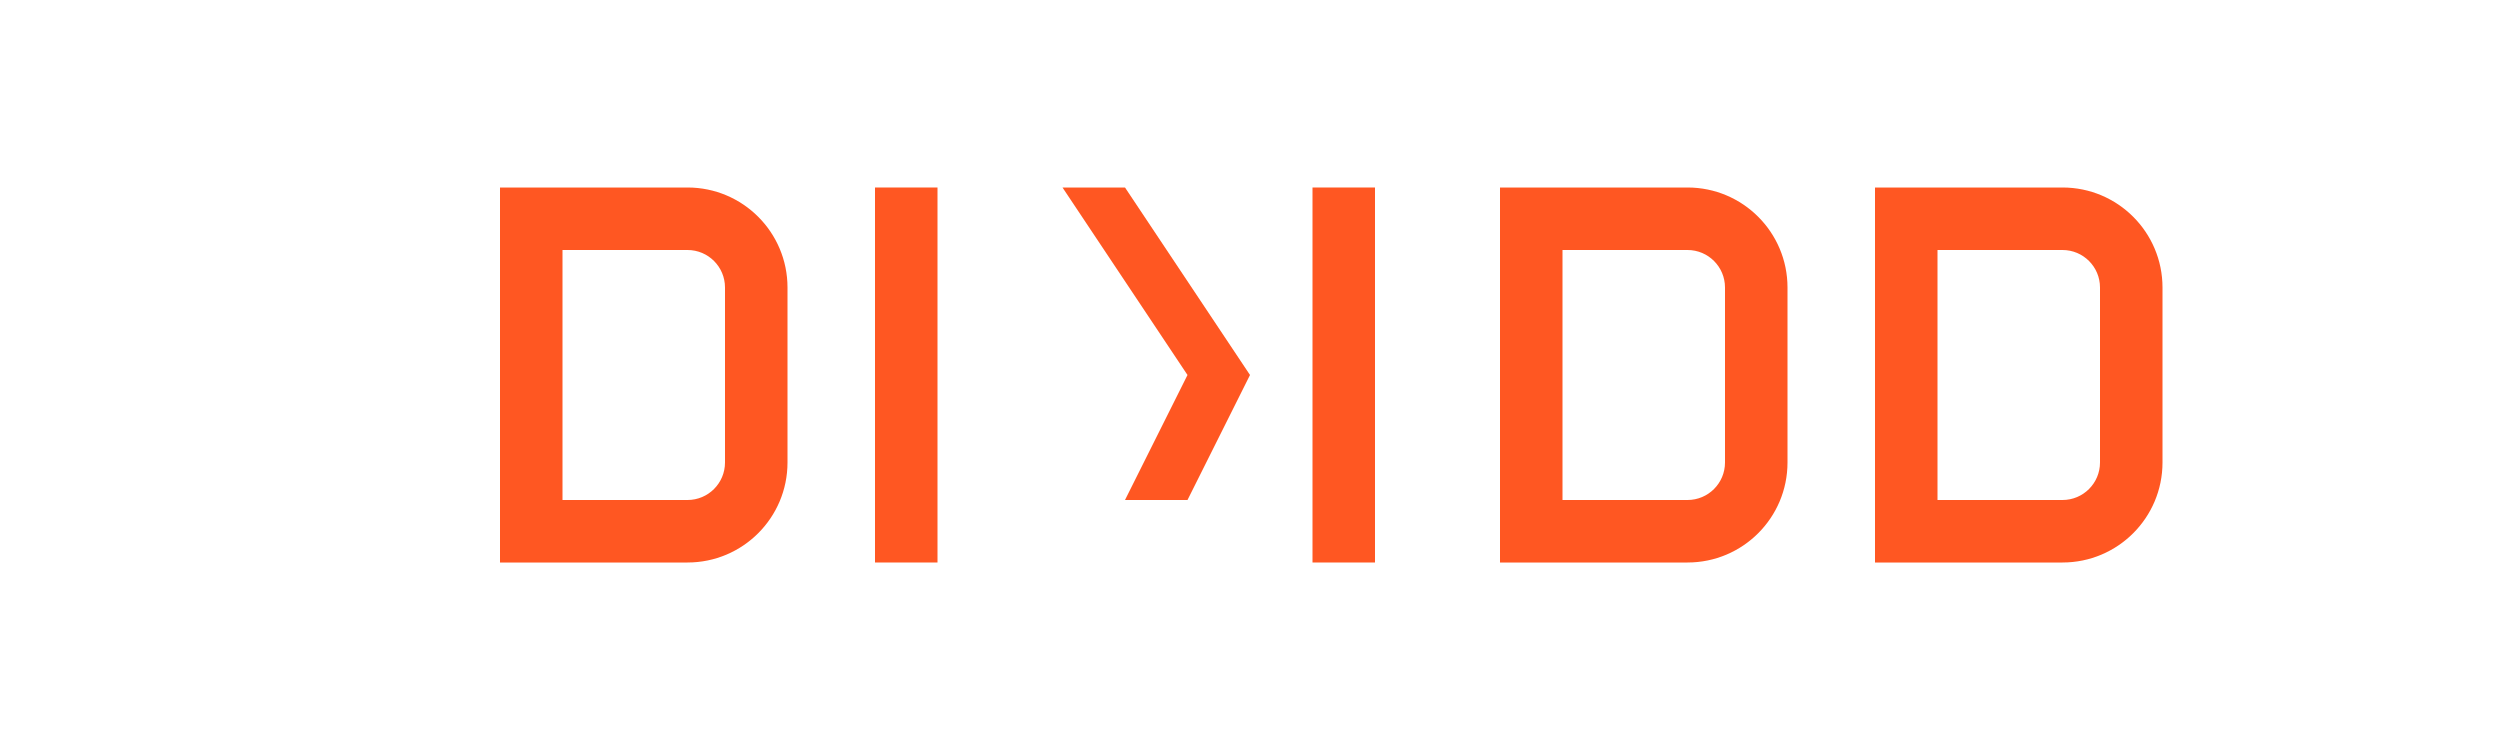 <?xml version="1.0" encoding="UTF-8"?>
<svg width="200" height="60" viewBox="0 0 200 60" fill="none" xmlns="http://www.w3.org/2000/svg">
  <path d="M40 15H55C59.418 15 63 18.582 63 23V37C63 41.418 59.418 45 55 45H40V15ZM45 20V40H55C56.657 40 58 38.657 58 37V23C58 21.343 56.657 20 55 20H45Z" fill="#FF5722"/>
  <path d="M70 15H75V45H70V15Z" fill="#FF5722"/>
  <path d="M85 15H90L100 30L95 40H90L95 30L85 15Z" fill="#FF5722"/>
  <path d="M105 15H110V45H105V15Z" fill="#FF5722"/>
  <path d="M120 15H135C139.418 15 143 18.582 143 23V37C143 41.418 139.418 45 135 45H120V15ZM125 20V40H135C136.657 40 138 38.657 138 37V23C138 21.343 136.657 20 135 20H125Z" fill="#FF5722"/>
  <path d="M150 15H165C169.418 15 173 18.582 173 23V37C173 41.418 169.418 45 165 45H150V15ZM155 20V40H165C166.657 40 168 38.657 168 37V23C168 21.343 166.657 20 165 20H155Z" fill="#FF5722"/>
</svg>

